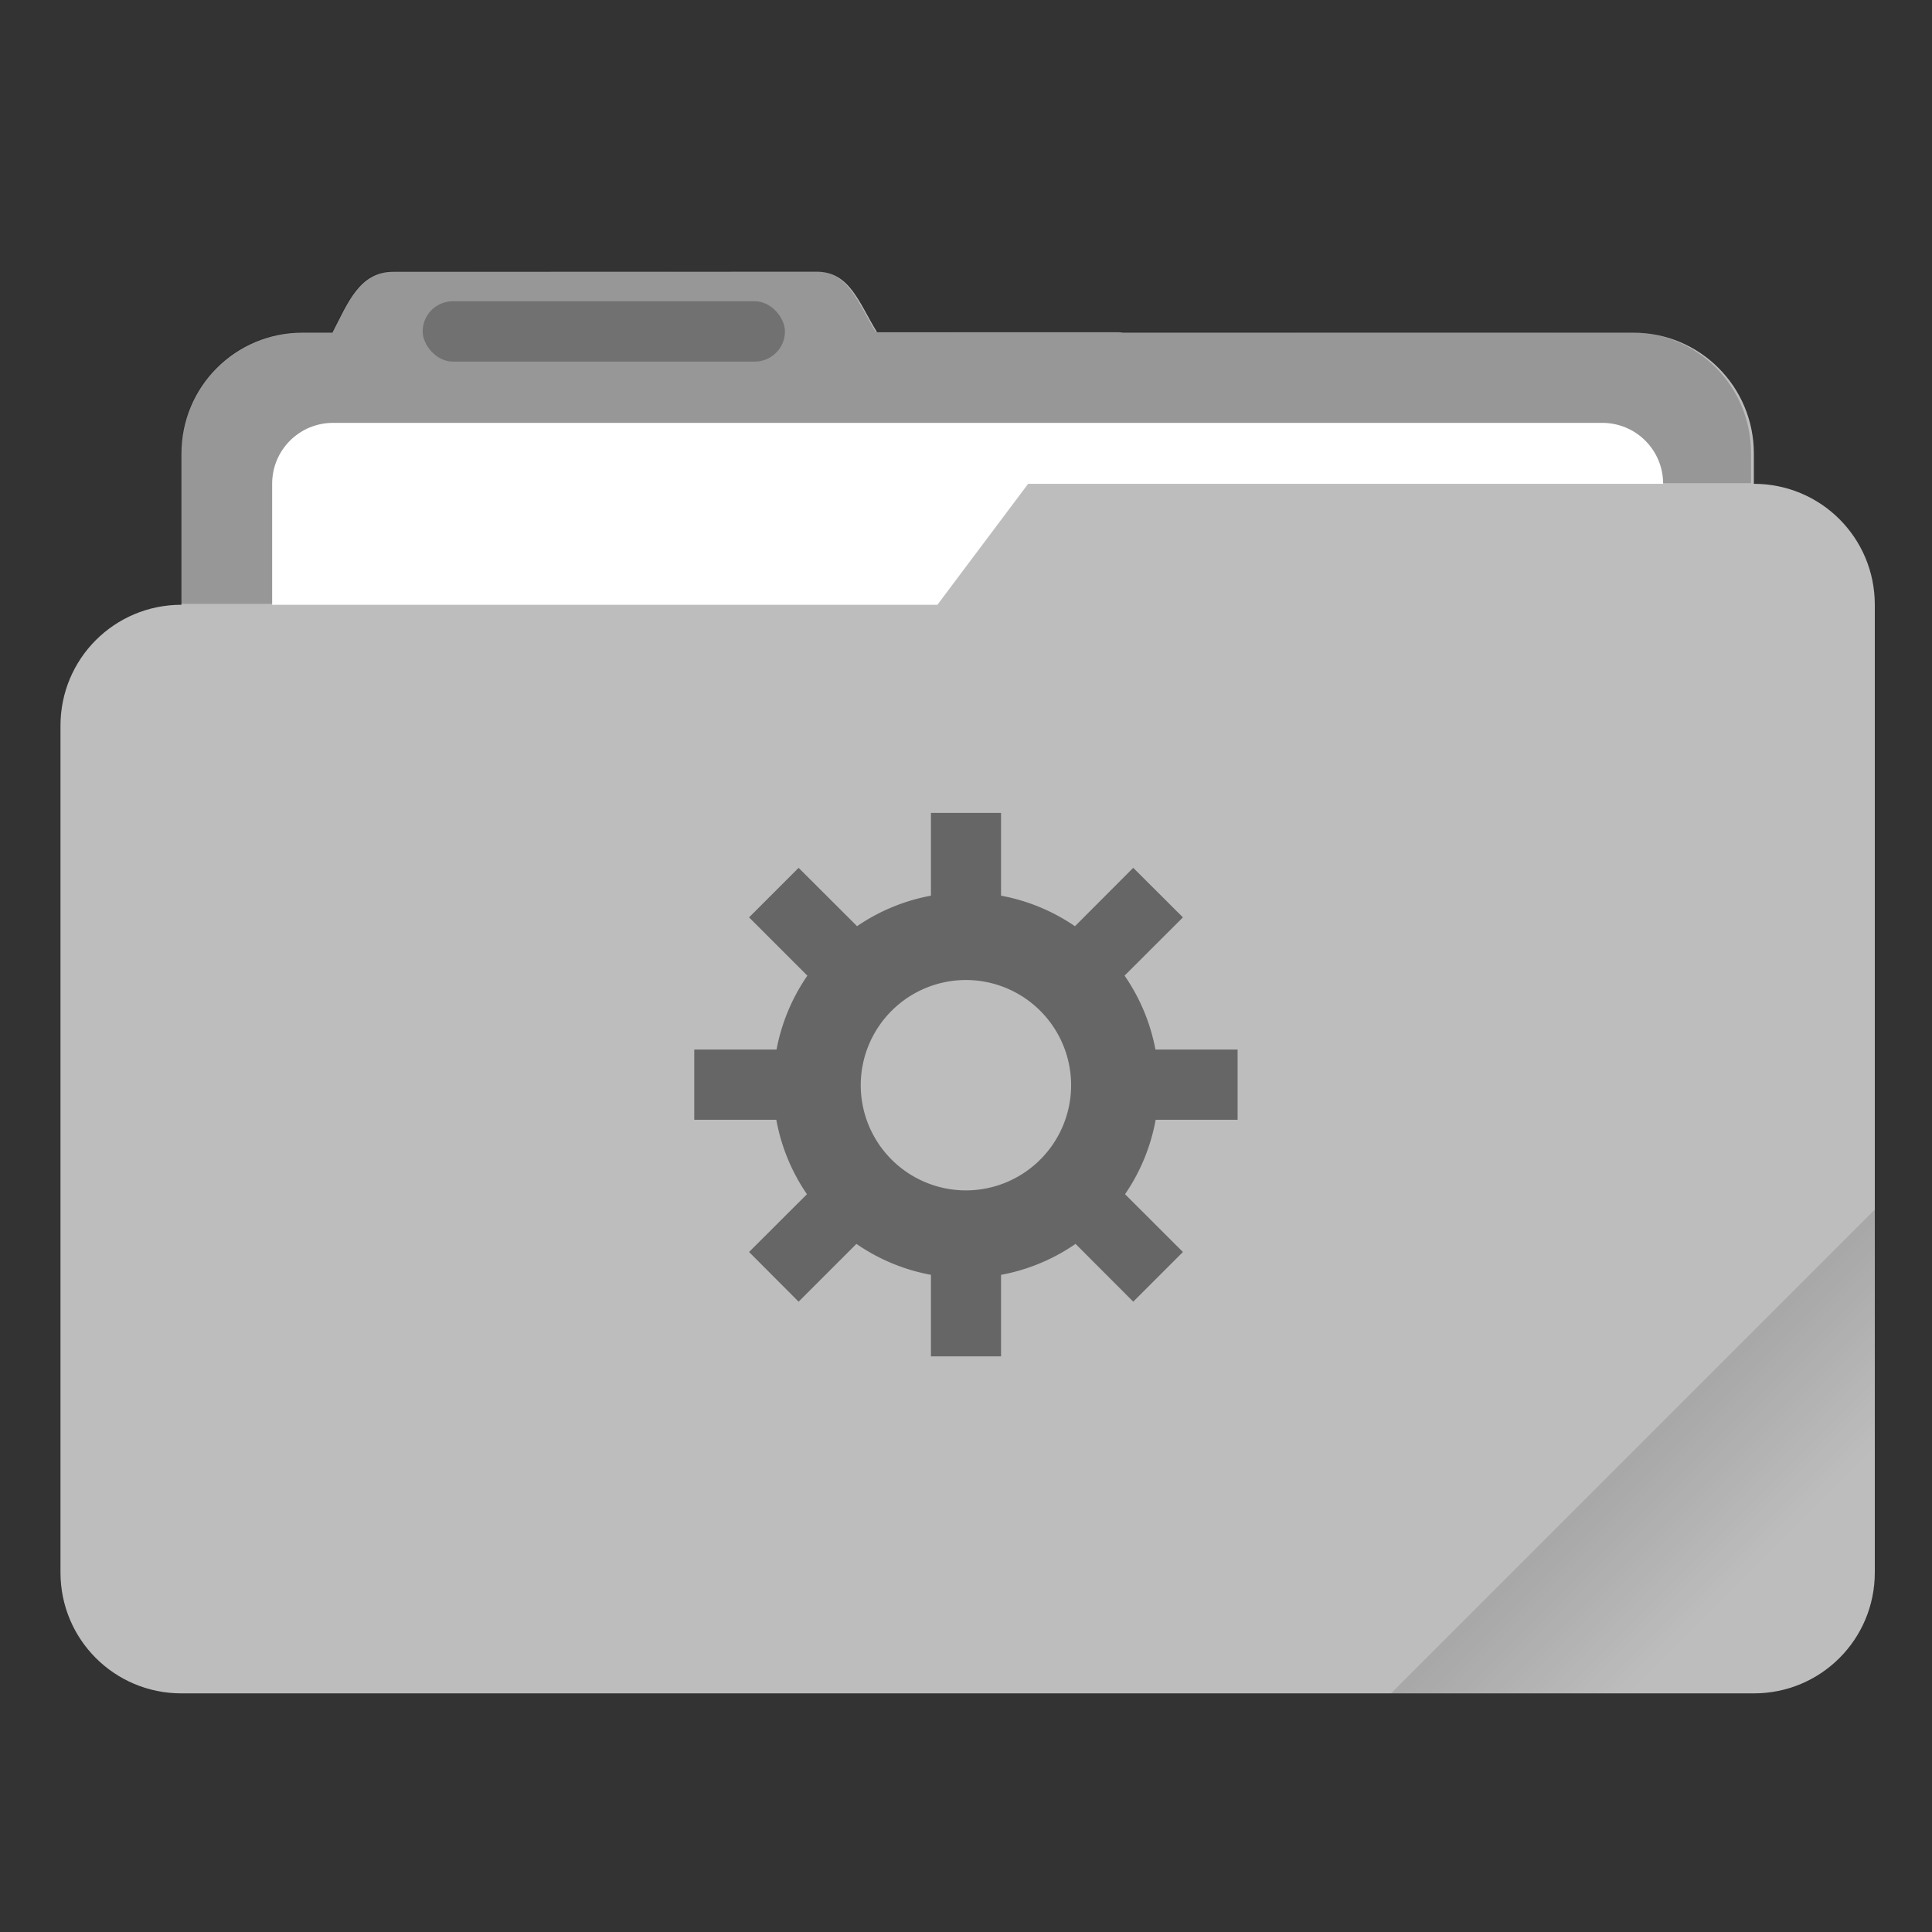 <svg width="64" height="64" version="1.1" viewBox="0 0 64 64" xmlns="http://www.w3.org/2000/svg">
 <rect x="0" y="0" width="64" height="64" fill="#333333" stroke="none"/>
 <defs>
  <style id="current-color-scheme" type="text/css">.ColorScheme-Text {
        color:#333333;
      }
      .ColorScheme-Background{
        color:#666666;
      }
      .ColorScheme-Highlight {
        color:#bdbdbd;
      }</style>
  <linearGradient id="linearGradient892" x1="-197.72" x2="-197.72" y1="263.86" y2="273.76" gradientTransform="rotate(-45,-337.55,-145.8)" gradientUnits="userSpaceOnUse">
   <stop offset="0"/>
   <stop stop-opacity="0" offset="1"/>
  </linearGradient>
 </defs>
 <g transform="scale(3.78)">
  <path class="ColorScheme-Highlight" transform="scale(.265)" d="m27.002 8.984-14 0.004c-1.11 0-1.493 1.013-2.002 1.998v0.014h-1c-2.216 0-4 1.784-4 4v5c-2.216 0-4 1.784-4 4v28c0 2.216 1.784 4 4 4h52c2.216 0 4-1.784 4-4v-32c0-2.216-1.784-4-4-4v-1c0-2.216-1.784-4-4-4h-16.859c-0.047-0.003-0.092-0.014-0.141-0.014h-7.996c-0.586-0.941-0.891-2.002-2.002-2.002z" fill="currentColor"/>
  <path id="shadow" d="m7.144 2.377-3.704 0.001c-0.294 0-0.395 0.268-0.53 0.529v0.004h-0.265c-0.586 0-1.058 0.472-1.058 1.058v1.323h6.614l0.794-1.058h6.35v-0.265c0-0.586-0.472-1.058-1.058-1.058l-6.613-0.004c-0.155-0.249-0.236-0.53-0.53-0.53z" fill="#000000" opacity=".2"/>
  <path transform="scale(.265)" d="m11.016 13.984c-1.117 0-2.016 0.899-2.016 2.016v4h22l3-4h21c0-1.117-0.899-2.016-2.016-2.016h-41.969z" fill="#ffffff"/>
  <rect x="3.704" y="2.64" width="3.175" height=".529" rx=".265" ry=".265" opacity=".25"/>
  <path transform="scale(.265)" d="m62 40-16 16h12c2.216 0 4-1.784 4-4z" fill="url(#linearGradient892)" opacity=".2" style="fill:url(#linearGradient892)"/>
 </g>
 <g class="ColorScheme-Background" transform="matrix(4.252 0 0 4.252 -4.002 -1196.5)" fill="currentColor">
  <path d="m8.467 288.35a1.502 1.502 0 0 0-1.502 1.502 1.502 1.502 0 0 0 1.502 1.502 1.502 1.502 0 0 0 1.502-1.502 1.502 1.502 0 0 0-1.502-1.502zm0 0.682a0.82 0.82 0 0 1 0.819 0.82 0.82 0.82 0 0 1-0.82 0.819 0.82 0.82 0 0 1-0.819-0.82 0.82 0.82 0 0 1 0.82-0.819z"/>
  <path d="m8.194 287.73h0.546v0.957h-0.546zm0 3.278h0.546v0.956h-0.546zm2.389-1.434v0.547h-0.955v-0.547zm-3.277 0v0.547h-0.956v-0.547zm2.851 1.577-0.387 0.387-0.675-0.676 0.386-0.386zm-2.317-2.317-0.387 0.386-0.676-0.676 0.386-0.386zm-0.677 2.704-0.386-0.387 0.676-0.675 0.386 0.386zm2.317-2.318-0.385-0.386 0.675-0.676 0.387 0.386z"/>
 </g>
</svg>
